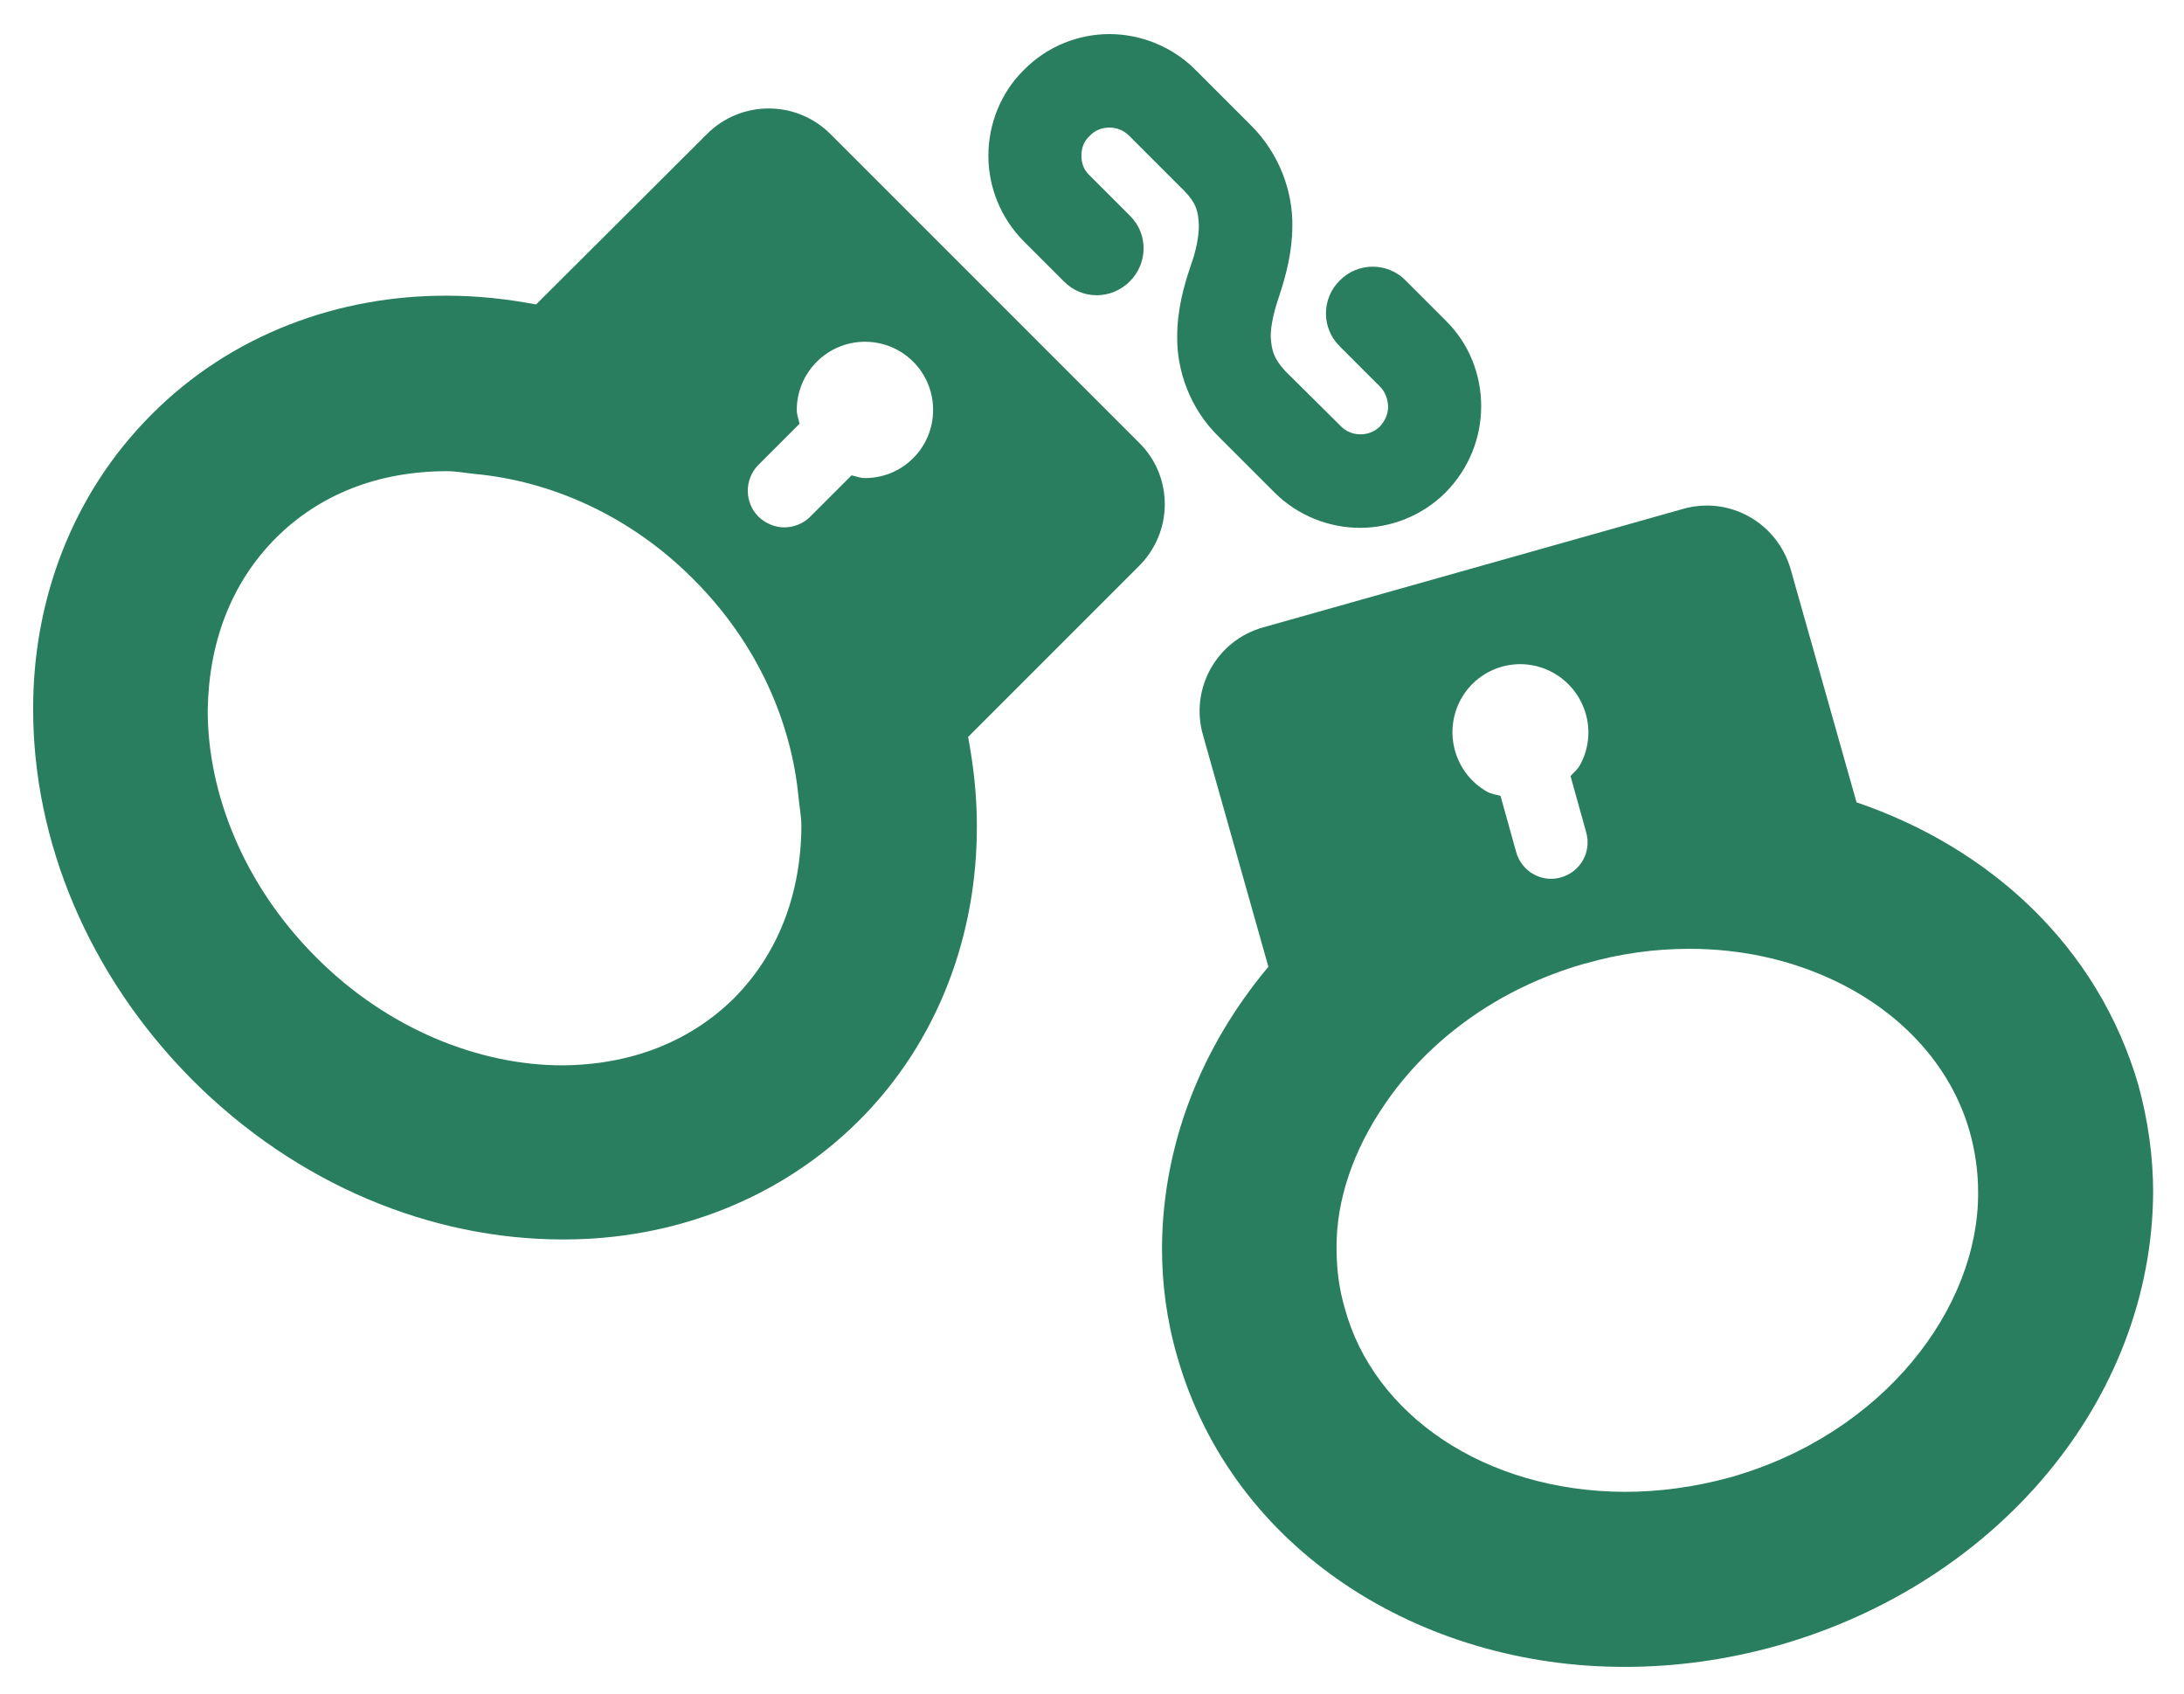 <?xml version="1.0" encoding="utf-8"?>
<!-- Generator: Adobe Illustrator 27.8.1, SVG Export Plug-In . SVG Version: 6.00 Build 0)  -->
<svg version="1.1" id="icon_design" xmlns="http://www.w3.org/2000/svg" xmlns:xlink="http://www.w3.org/1999/xlink" x="0px"
	 y="0px" viewBox="0 0 474.2 367.8" style="enable-background:new 0 0 474.2 367.8;" xml:space="preserve">
<style type="text/css">
	.st0{fill:#287E5F;}
	.st1{fill:none;}
</style>
<g>
	<g>
		<path class="st0" d="M255.6,73.1c-0.1,7.1,2.6,15.5,9.1,21.8l12,12c5.1,5.1,11.9,7.7,18.6,7.7c6.7,0,13.5-2.6,18.6-7.7
			c5.1-5.2,7.7-11.9,7.7-18.7c0-6.7-2.5-13.5-7.7-18.6l-8.7-8.7c-3.9-4-10.4-4-14.3,0c-4,3.9-4,10.4,0,14.3h0l8.7,8.7
			c1.2,1.2,1.7,2.7,1.8,4.3c0,1.6-0.6,3.1-1.8,4.4c-1.1,1.1-2.6,1.7-4.2,1.7c-1.6,0-3.1-0.6-4.2-1.7l-12.1-12
			c-2.6-2.8-3-4.6-3.2-7.5c0-2.4,0.7-5.5,1.8-8.7c1.5-4.5,2.9-9.7,2.9-15.4c0.1-7.1-2.6-15.5-9.1-21.9l-12-12
			c-5.1-5.1-12-7.7-18.6-7.7c-6.7,0-13.5,2.6-18.6,7.8c-5.1,5-7.7,11.9-7.7,18.6c0,6.7,2.6,13.5,7.7,18.6l8.7,8.7
			c3.9,4,10.3,4,14.3,0c4-4,4-10.4,0-14.3l-8.7-8.7c-1.3-1.2-1.8-2.7-1.8-4.3c0-1.6,0.5-3.1,1.8-4.3c1.1-1.2,2.6-1.8,4.3-1.8
			c1.6,0,3.1,0.6,4.3,1.8l12,12c2.6,2.7,3,4.5,3.1,7.5c0,2.4-0.6,5.5-1.8,8.8C257,62.2,255.6,67.3,255.6,73.1z"/>
		<path class="st0" d="M403.1,174.2l-14.3-50.6c-2.9-10.1-13.3-16-23.4-13.1l-91.1,25.7c-10.1,2.8-16,13.3-13.1,23.4l14.2,50.3
			c-14.5,17.3-23,38.5-23.1,61.1c0,7.7,1,15.6,3.3,23.5c12.1,42.4,53.2,67.4,97,67.4h0.3c10.8,0,21.9-1.5,33-4.6
			c47.7-13.5,81.3-53.3,81.6-98.4c0-7.8-1.1-15.6-3.2-23.3C455.5,205.3,431.9,184,403.1,174.2z M317.2,151.8c4-7.2,13-9.7,20.1-5.7
			c7.1,4,9.7,13,5.7,20.1c-0.5,0.9-1.3,1.5-2,2.3l3.4,12.2c1.2,4.2-1.2,8.6-5.5,9.8c-0.7,0.2-1.4,0.3-2.1,0.3
			c-3.5,0-6.6-2.3-7.6-5.8l-3.4-12.2c-1-0.3-2-0.4-2.9-0.9C315.8,167.9,313.3,158.9,317.2,151.8z M375.5,320.8
			c-7.7,2.1-15.4,3.1-22.7,3.1c-30.4-0.1-54.5-16.7-60.8-39.8c-1.3-4.4-1.8-8.7-1.8-13.1c-0.1-10.5,3.7-21.4,10.5-31.3
			c9.2-13.5,24.1-25,43.4-30.5l0.1,0c7.6-2.2,15.2-3.2,22.6-3.2c11.1,0,21.3,2.3,30.2,6.3c15.4,6.9,26.6,18.9,30.7,33.5
			c1.2,4.3,1.8,8.7,1.8,13C429.7,283.9,409,311.4,375.5,320.8z"/>
		<path class="st0" d="M122.2,269.1h0.3c23.3,0,46.5-8.4,63.9-25.7c17.5-17.4,25.8-40.8,25.7-64.2c0-6.4-0.7-12.8-1.9-19.2
			l37.1-37.1c3.6-3.6,5.6-8.4,5.6-13.4c0-5.1-2-9.9-5.6-13.4l-67-67c-7.4-7.4-19.4-7.4-26.8,0l-37.1,37c-6.4-1.2-12.8-1.9-19.3-1.9
			c-23.4-0.1-46.8,8.3-64.2,25.8c-17.4,17.4-25.8,40.7-25.7,64.1c0,28.5,12,57.7,34.6,80.4C64.5,257.2,93.6,269.1,122.2,269.1z
			 M164.6,101l9-9c-0.2-1-0.6-1.9-0.6-3c0-8.1,6.6-14.8,14.8-14.8c8.2,0,14.8,6.6,14.8,14.8c0,8.2-6.6,14.8-14.8,14.8
			c-1,0-2-0.4-2.9-0.6l-9,9c-1.5,1.5-3.6,2.3-5.6,2.3c-2,0-4-0.8-5.6-2.3C161.6,109.1,161.6,104.1,164.6,101z M59.8,116.9
			c9.7-9.7,22.5-14.6,37.3-14.6c2,0,4,0.4,6,0.6c16.2,1.5,33.5,8.8,47.5,22.9c14,14,21.3,31.2,22.8,47.5c0.2,2,0.6,4.1,0.6,6.1
			c-0.1,14.7-5,27.6-14.6,37.3c-9.7,9.6-22.6,14.5-37.3,14.6c-17.8,0-37.8-7.7-53.5-23.5c-15.8-15.8-23.5-35.7-23.5-53.5
			C45.3,139.5,50.2,126.6,59.8,116.9z"/>
	</g>
	<rect x="-22.9" y="-79.1" class="st1" width="512" height="512"/>
</g>
</svg>
